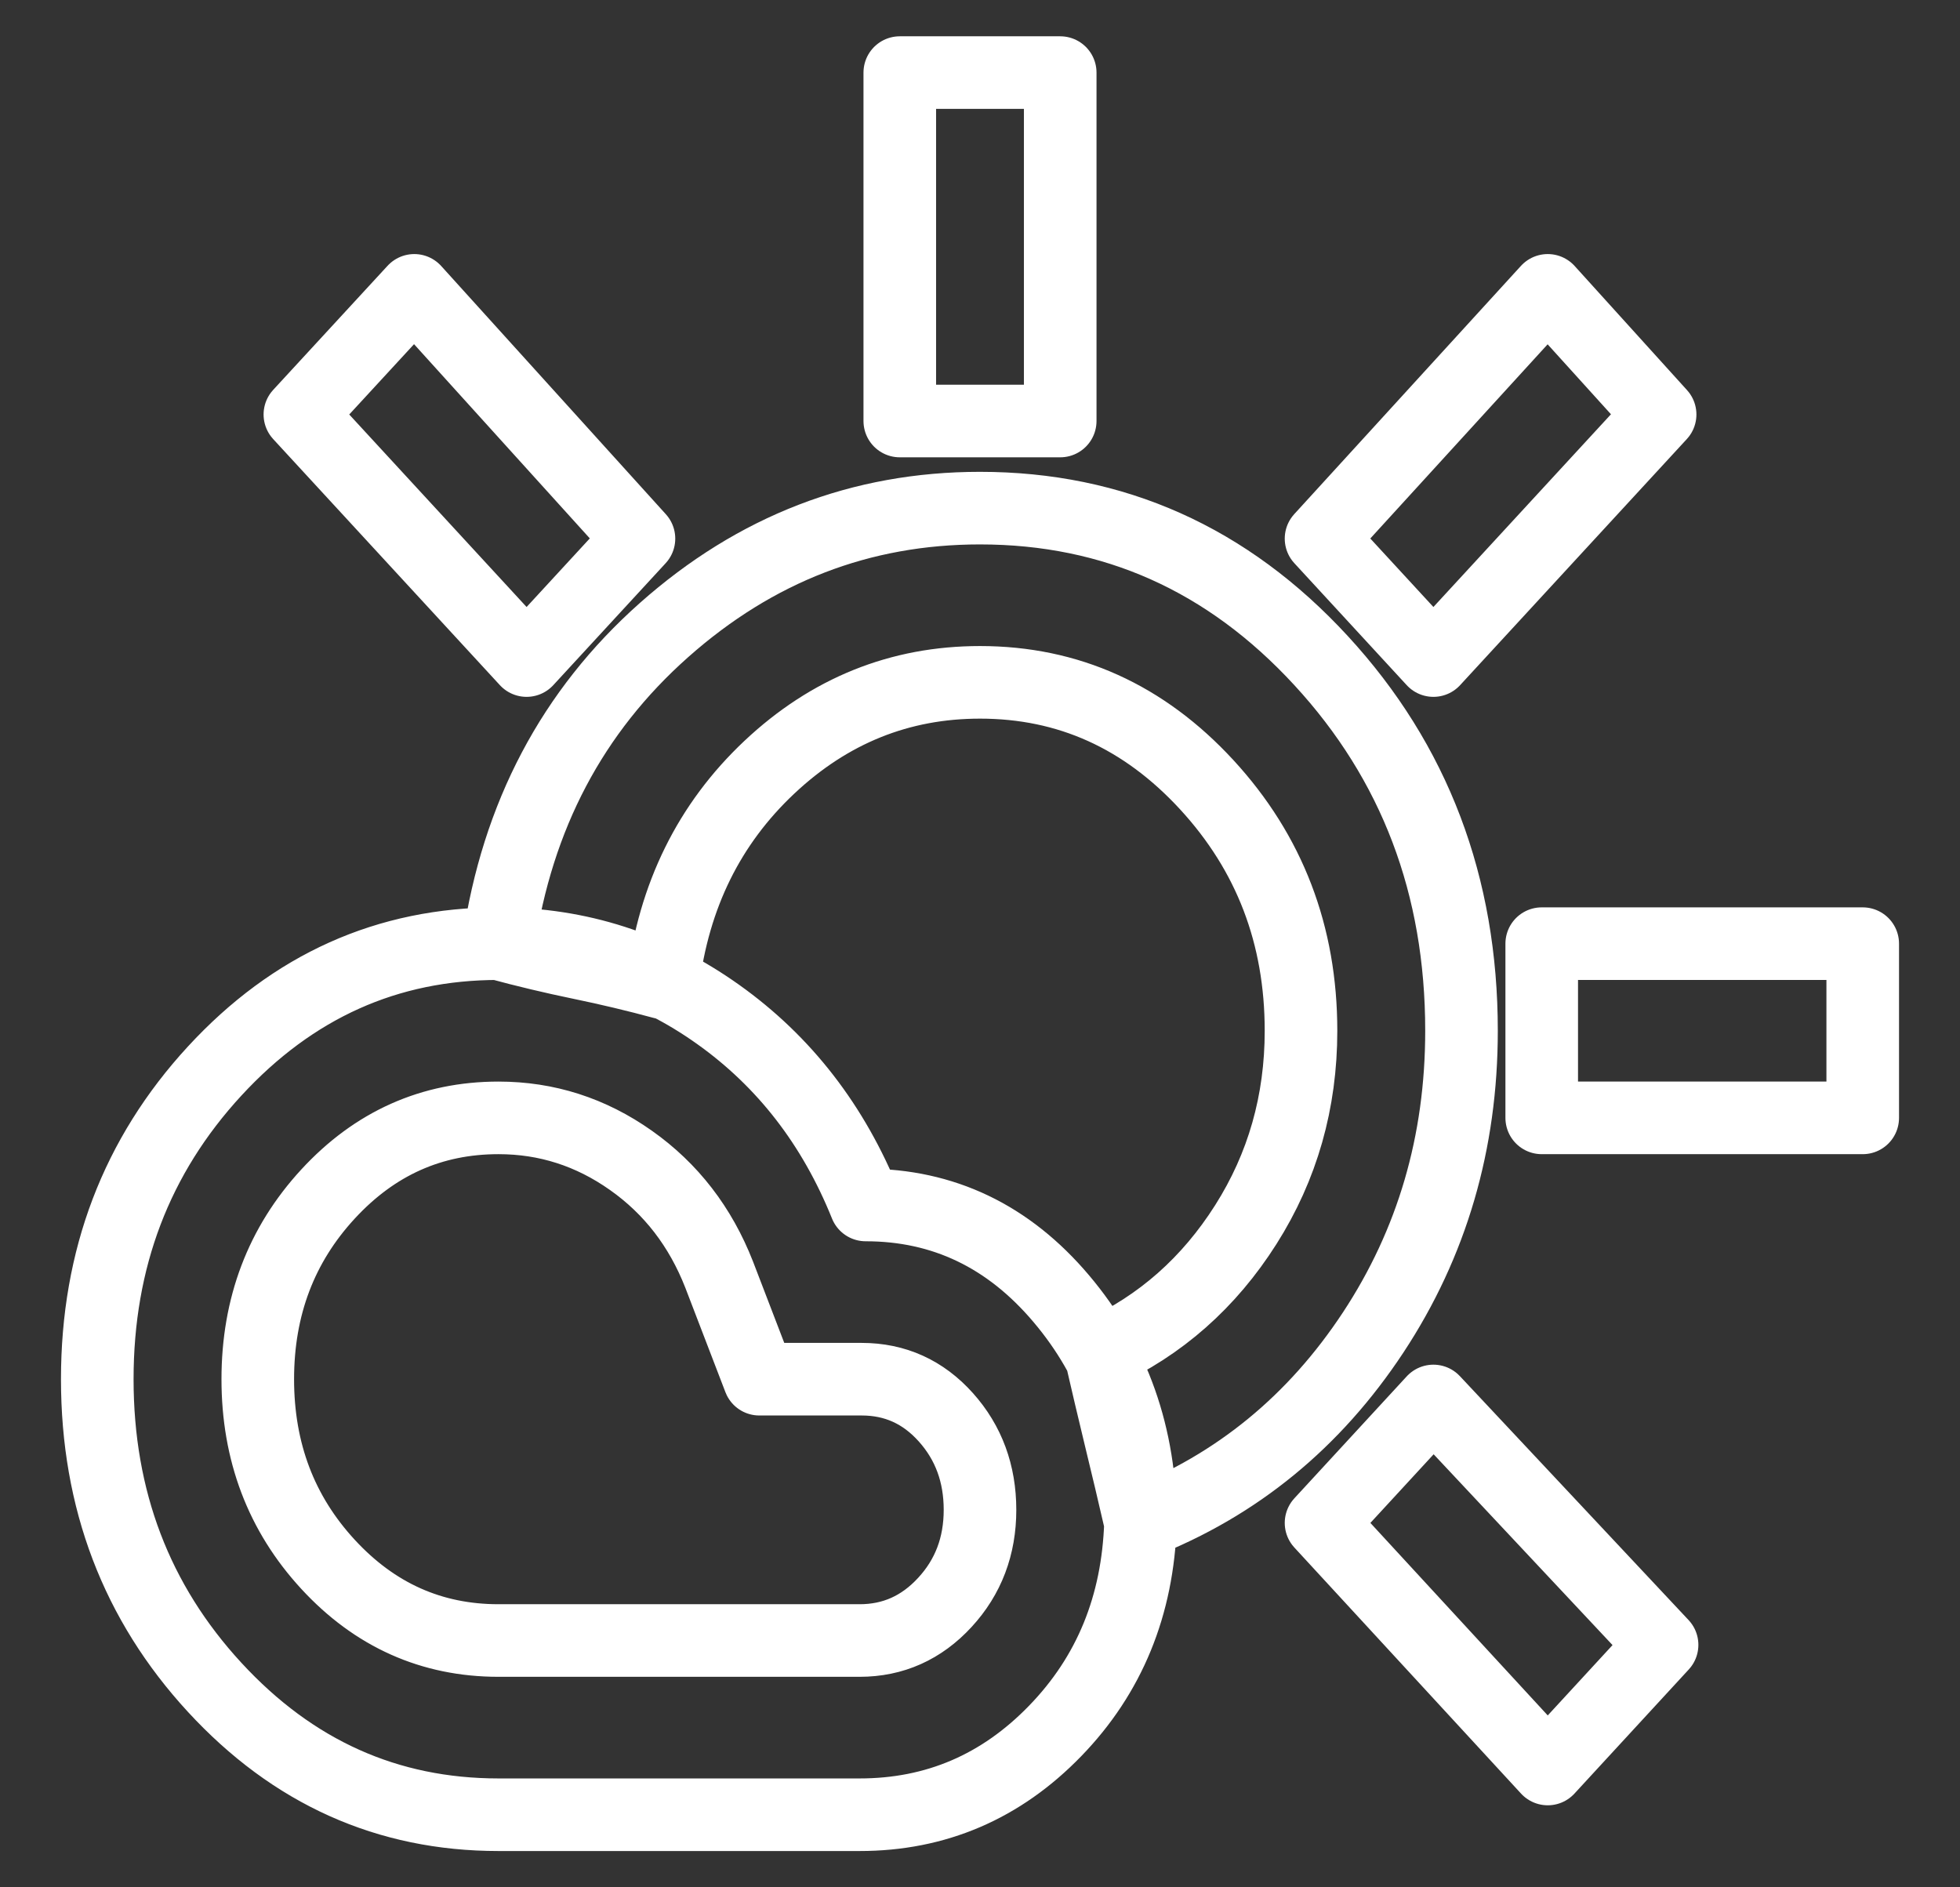 <svg width="27" height="26" viewBox="0 0 27 26" fill="none" xmlns="http://www.w3.org/2000/svg">
<rect x="0" y="0" width="27" height="26" fill="#333333" stroke="none"/>
<path d="M6.867 13C5.338 13 4.035 13.585 2.957 14.755C1.879 15.925 1.34 17.34 1.34 19C1.34 20.66 1.879 22.075 2.957 23.245C4.035 24.415 5.338 25 6.867 25H11.842C12.892 25 13.79 24.615 14.536 23.845C15.283 23.075 15.674 22.12 15.711 20.98M6.867 13C7.973 13 8.981 13.325 9.893 13.975C10.806 14.625 11.482 15.5 11.925 16.6C12.993 16.6 13.892 17.03 14.619 17.89C15.347 18.75 15.711 19.78 15.711 20.98M6.867 13C7.236 13.1 7.613 13.19 8 13.27C8.387 13.35 8.765 13.44 9.133 13.54C9.281 12.34 9.769 11.35 10.598 10.57C11.427 9.79 12.395 9.4 13.5 9.4C14.716 9.4 15.757 9.87 16.623 10.81C17.489 11.75 17.922 12.88 17.922 14.2C17.922 15.18 17.669 16.07 17.162 16.87C16.655 17.67 15.987 18.26 15.158 18.64C15.25 19.04 15.342 19.43 15.434 19.81C15.527 20.19 15.619 20.58 15.711 20.98M6.867 13C7.125 11.24 7.885 9.8 9.147 8.68C10.409 7.56 11.86 7 13.5 7C15.342 7 16.909 7.7 18.198 9.1C19.488 10.5 20.133 12.2 20.133 14.2C20.133 15.74 19.727 17.125 18.917 18.355C18.106 19.585 17.038 20.46 15.711 20.98M12.395 5.8V1H14.605V5.8H12.395ZM19.746 9.1L18.198 7.42L21.321 4L22.869 5.71L19.746 9.1ZM21.238 15.4V13H25.66V15.4H21.238ZM21.321 24.37L18.198 20.98L19.746 19.3L22.896 22.66L21.321 24.37ZM7.254 9.1L4.131 5.71L5.707 4L8.802 7.42L7.254 9.1ZM6.867 22.6H11.842C12.302 22.6 12.694 22.425 13.016 22.075C13.339 21.725 13.5 21.3 13.5 20.8C13.5 20.3 13.343 19.875 13.03 19.525C12.717 19.175 12.33 19 11.87 19H10.46L9.907 17.56C9.649 16.9 9.244 16.375 8.691 15.985C8.139 15.595 7.531 15.4 6.867 15.4C5.946 15.4 5.163 15.75 4.518 16.45C3.873 17.15 3.551 18 3.551 19C3.551 20 3.873 20.85 4.518 21.55C5.163 22.25 5.946 22.6 6.867 22.6Z" stroke="white" stroke-linejoin="round"/>
</svg>
